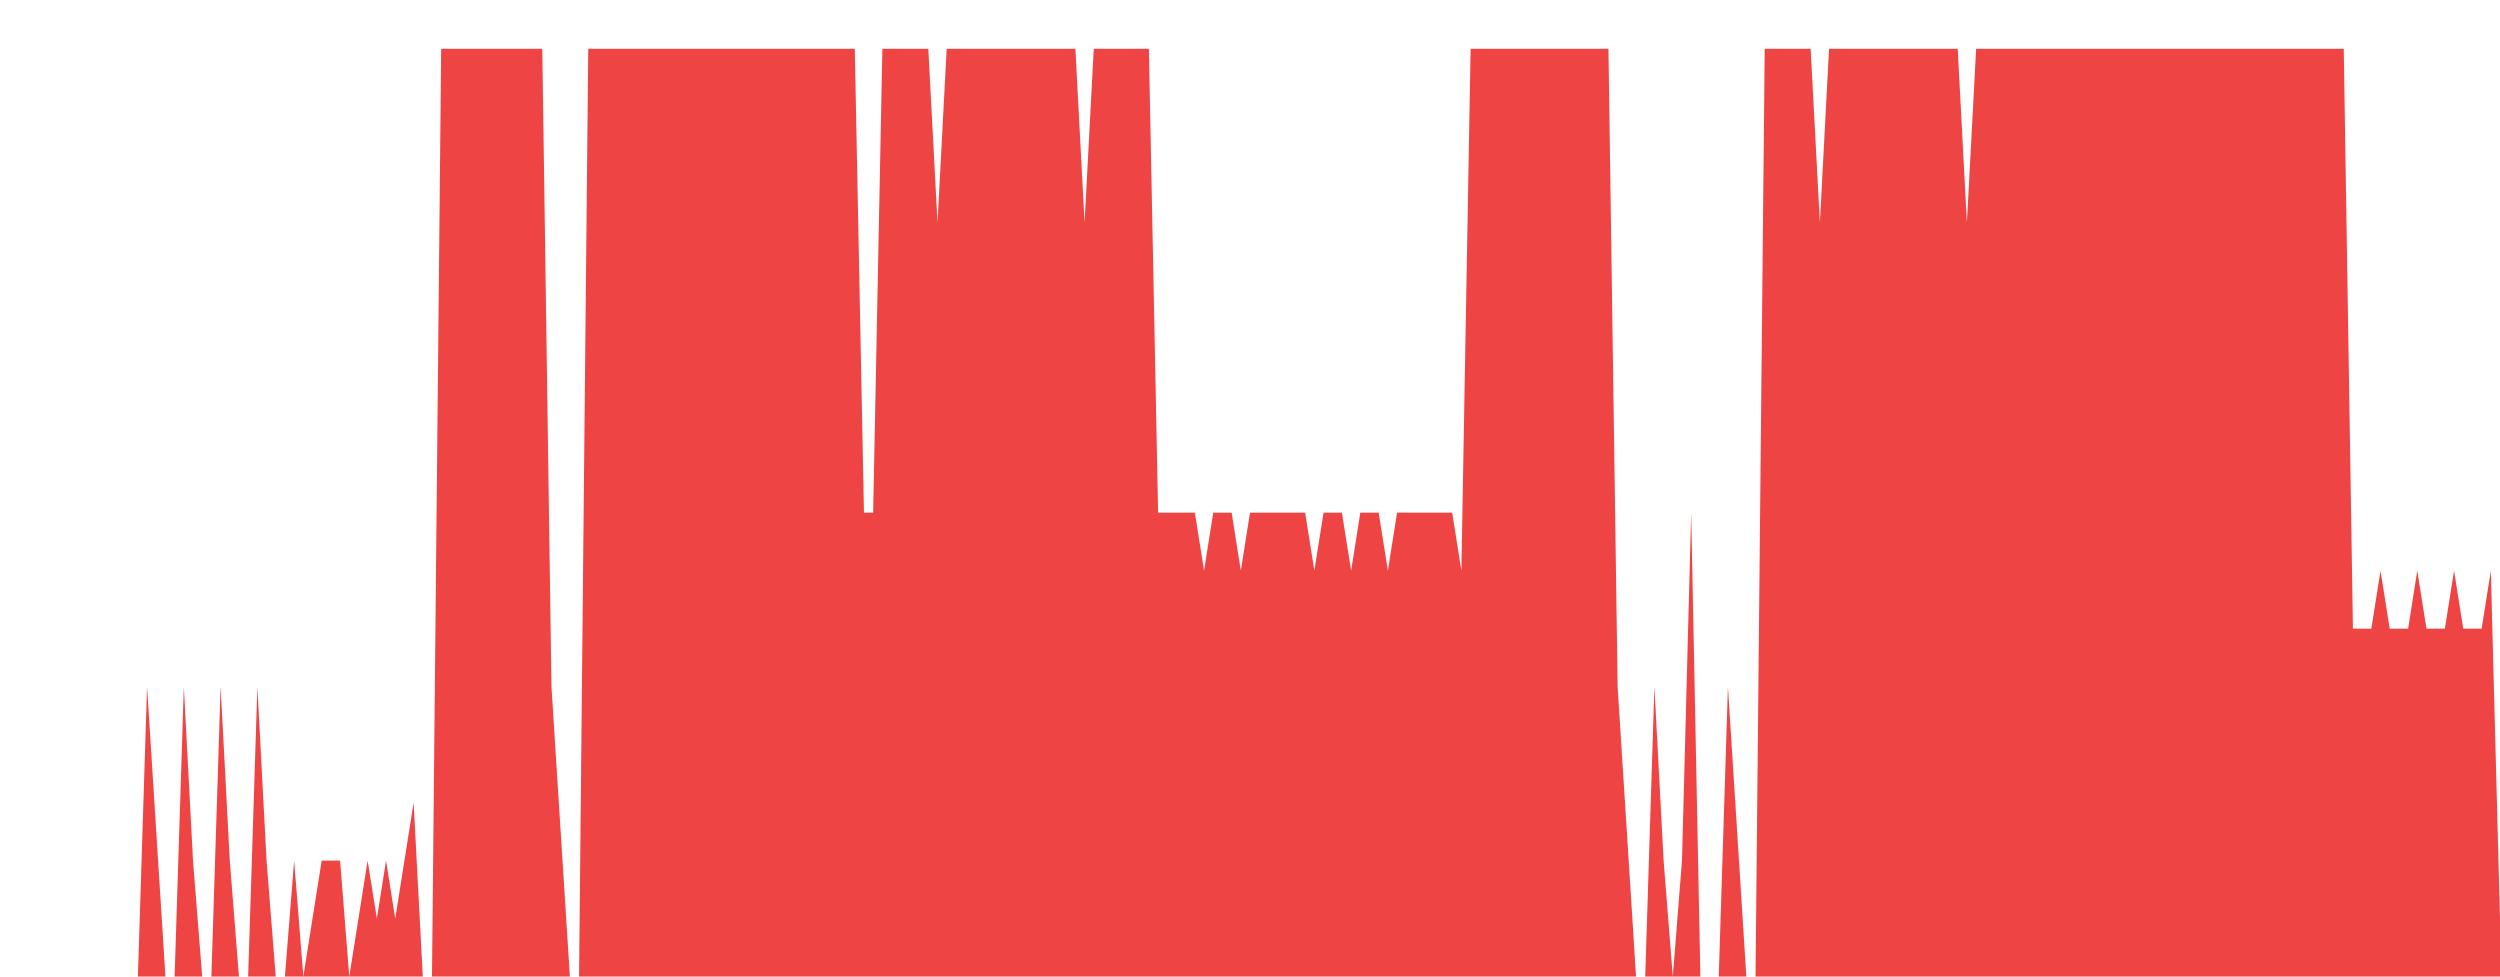 <svg class="main-svg" xmlns="http://www.w3.org/2000/svg" xmlns:xlink="http://www.w3.org/1999/xlink" width="512" height="200" viewBox="0 0 512 200" style=""><rect x="0" y="0" width="512" height="200" style="fill: rgb(0, 0, 0); fill-opacity: 0;"/><defs id="defs-507d28"><g class="clips"><clipPath id="clip507d28xyplot" class="plotclip"><rect width="512" height="200"/></clipPath><clipPath class="axesclip" id="clip507d28x"><rect x="0" y="0" width="512" height="200"/></clipPath><clipPath class="axesclip" id="clip507d28y"><rect x="0" y="0" width="512" height="200"/></clipPath><clipPath class="axesclip" id="clip507d28xy"><rect x="0" y="0" width="512" height="200"/></clipPath></g><g class="gradients"/><g class="patterns"/></defs><g class="bglayer"><rect class="bg" x="0" y="0" width="512" height="200" style="fill: rgb(0, 0, 0); fill-opacity: 0; stroke-width: 0;"/></g><g class="layer-below"><g class="imagelayer"/><g class="shapelayer"/></g><g class="cartesianlayer"><g class="subplot xy"><g class="layer-subplot"><g class="shapelayer"/><g class="imagelayer"/></g><g class="minor-gridlayer"><g class="x"/><g class="y"/></g><g class="gridlayer"><g class="x"/><g class="y"/></g><g class="zerolinelayer"/><g class="layer-between"><g class="shapelayer"/><g class="imagelayer"/></g><path class="xlines-below"/><path class="ylines-below"/><g class="overlines-below"/><g class="xaxislayer-below"/><g class="yaxislayer-below"/><g class="overaxes-below"/><g class="overplot"><g class="xy" transform="" clip-path="url(#clip507d28xyplot)"><g class="scatterlayer mlayer"><g class="trace scatter trace260516" style="stroke-miterlimit: 2;"><g class="fills"><g><path class="js-fill" d="M512,200L0,200L0,200L28.24,200L30.12,140.63L33.88,200L35.76,200L37.65,140.63L39.53,176.25L41.41,200L43.29,200L45.18,140.63L47.06,176.25L48.94,200L50.82,200L52.71,140.63L54.59,176.25L56.47,200L58.35,200L60.24,176.25L62.12,200L65.88,176.25L67.76,176.25L69.65,176.25L71.53,200L75.29,176.25L77.18,188.13L79.06,176.25L80.94,188.13L84.71,164.38L86.59,200L88.47,200L90.35,10L111.06,10L112.94,140.63L116.71,200L118.59,200L120.47,10L122.35,10L175.06,10L176.94,105L178.82,105L180.71,10L190.12,10L192,45.62L193.88,10L195.76,10L220.24,10L222.12,45.62L224,10L225.88,10L235.29,10L237.18,105L244.71,105L246.59,116.87L248.47,105L250.35,105L252.24,105L254.12,116.87L256,105L257.88,105L267.29,105L269.18,116.87L271.06,105L272.94,105L274.82,105L276.71,116.87L278.59,105L280.47,105L282.35,105L284.24,116.87L286.12,105L288,105L297.41,105L299.29,116.87L301.18,10L303.06,10L329.41,10L331.29,140.63L335.06,200L336.94,200L338.82,140.63L340.71,176.25L342.59,200L344.47,176.25L346.35,105L348.24,200L352,200L353.88,140.63L357.65,200L359.53,200L361.41,10L363.29,10L370.82,10L372.71,45.62L374.59,10L376.47,10L400.94,10L402.82,45.62L404.71,10L406.59,10L480,10L481.88,128.75L485.65,128.75L487.53,116.87L489.41,128.75L491.29,128.75L493.18,128.75L495.06,116.87L496.94,128.75L498.82,128.75L500.71,128.75L502.59,116.87L504.47,128.75L506.35,128.75L508.24,128.75L510.12,116.87L512,188.13" style="fill: rgb(239, 68, 68); fill-opacity: 1; stroke-width: 0;"/></g></g><g class="errorbars"/><g class="lines"><path class="js-line" d="M0,200L28.24,200L30.12,140.63L33.88,200L35.76,200L37.65,140.63L39.53,176.25L41.41,200L43.29,200L45.18,140.63L47.06,176.25L48.94,200L50.82,200L52.71,140.63L54.59,176.25L56.47,200L58.35,200L60.24,176.25L62.12,200L65.88,176.25L67.76,176.25L69.65,176.25L71.53,200L75.29,176.25L77.18,188.13L79.06,176.25L80.94,188.13L84.71,164.38L86.59,200L88.47,200L90.35,10L111.06,10L112.94,140.63L116.71,200L118.59,200L120.47,10L122.35,10L175.06,10L176.94,105L178.82,105L180.71,10L190.12,10L192,45.62L193.88,10L195.76,10L220.24,10L222.12,45.62L224,10L225.88,10L235.29,10L237.18,105L244.71,105L246.59,116.87L248.47,105L250.35,105L252.24,105L254.12,116.87L256,105L257.88,105L267.29,105L269.18,116.87L271.06,105L272.94,105L274.82,105L276.71,116.87L278.59,105L280.47,105L282.35,105L284.24,116.87L286.12,105L288,105L297.41,105L299.29,116.87L301.18,10L303.06,10L329.41,10L331.29,140.63L335.06,200L336.94,200L338.82,140.63L340.71,176.25L342.59,200L344.47,176.25L346.35,105L348.24,200L352,200L353.88,140.63L357.65,200L359.53,200L361.41,10L363.29,10L370.82,10L372.71,45.62L374.59,10L376.47,10L400.94,10L402.82,45.62L404.71,10L406.59,10L480,10L481.88,128.75L485.65,128.75L487.53,116.87L489.41,128.75L491.29,128.75L493.18,128.75L495.06,116.87L496.94,128.75L498.82,128.75L500.71,128.75L502.59,116.87L504.47,128.75L506.35,128.75L508.24,128.75L510.12,116.87L512,188.13" style="vector-effect: none; fill: none; stroke: rgb(255, 165, 0); stroke-opacity: 1; stroke-width: 0px; opacity: 1;"/></g><g class="points"/><g class="text"/></g></g></g></g><path class="xlines-above crisp" d="M0,0" style="fill: none;"/><path class="ylines-above crisp" d="M0,0" style="fill: none;"/><g class="overlines-above"/><g class="xaxislayer-above"/><g class="yaxislayer-above"/><g class="overaxes-above"/></g></g><g class="polarlayer"/><g class="smithlayer"/><g class="ternarylayer"/><g class="geolayer"/><g class="funnelarealayer"/><g class="pielayer"/><g class="iciclelayer"/><g class="treemaplayer"/><g class="sunburstlayer"/><g class="glimages"/><defs id="topdefs-507d28"><g class="clips"/></defs><g class="layer-above"><g class="imagelayer"/><g class="shapelayer"/></g><g class="infolayer"><g class="g-gtitle"/></g></svg>